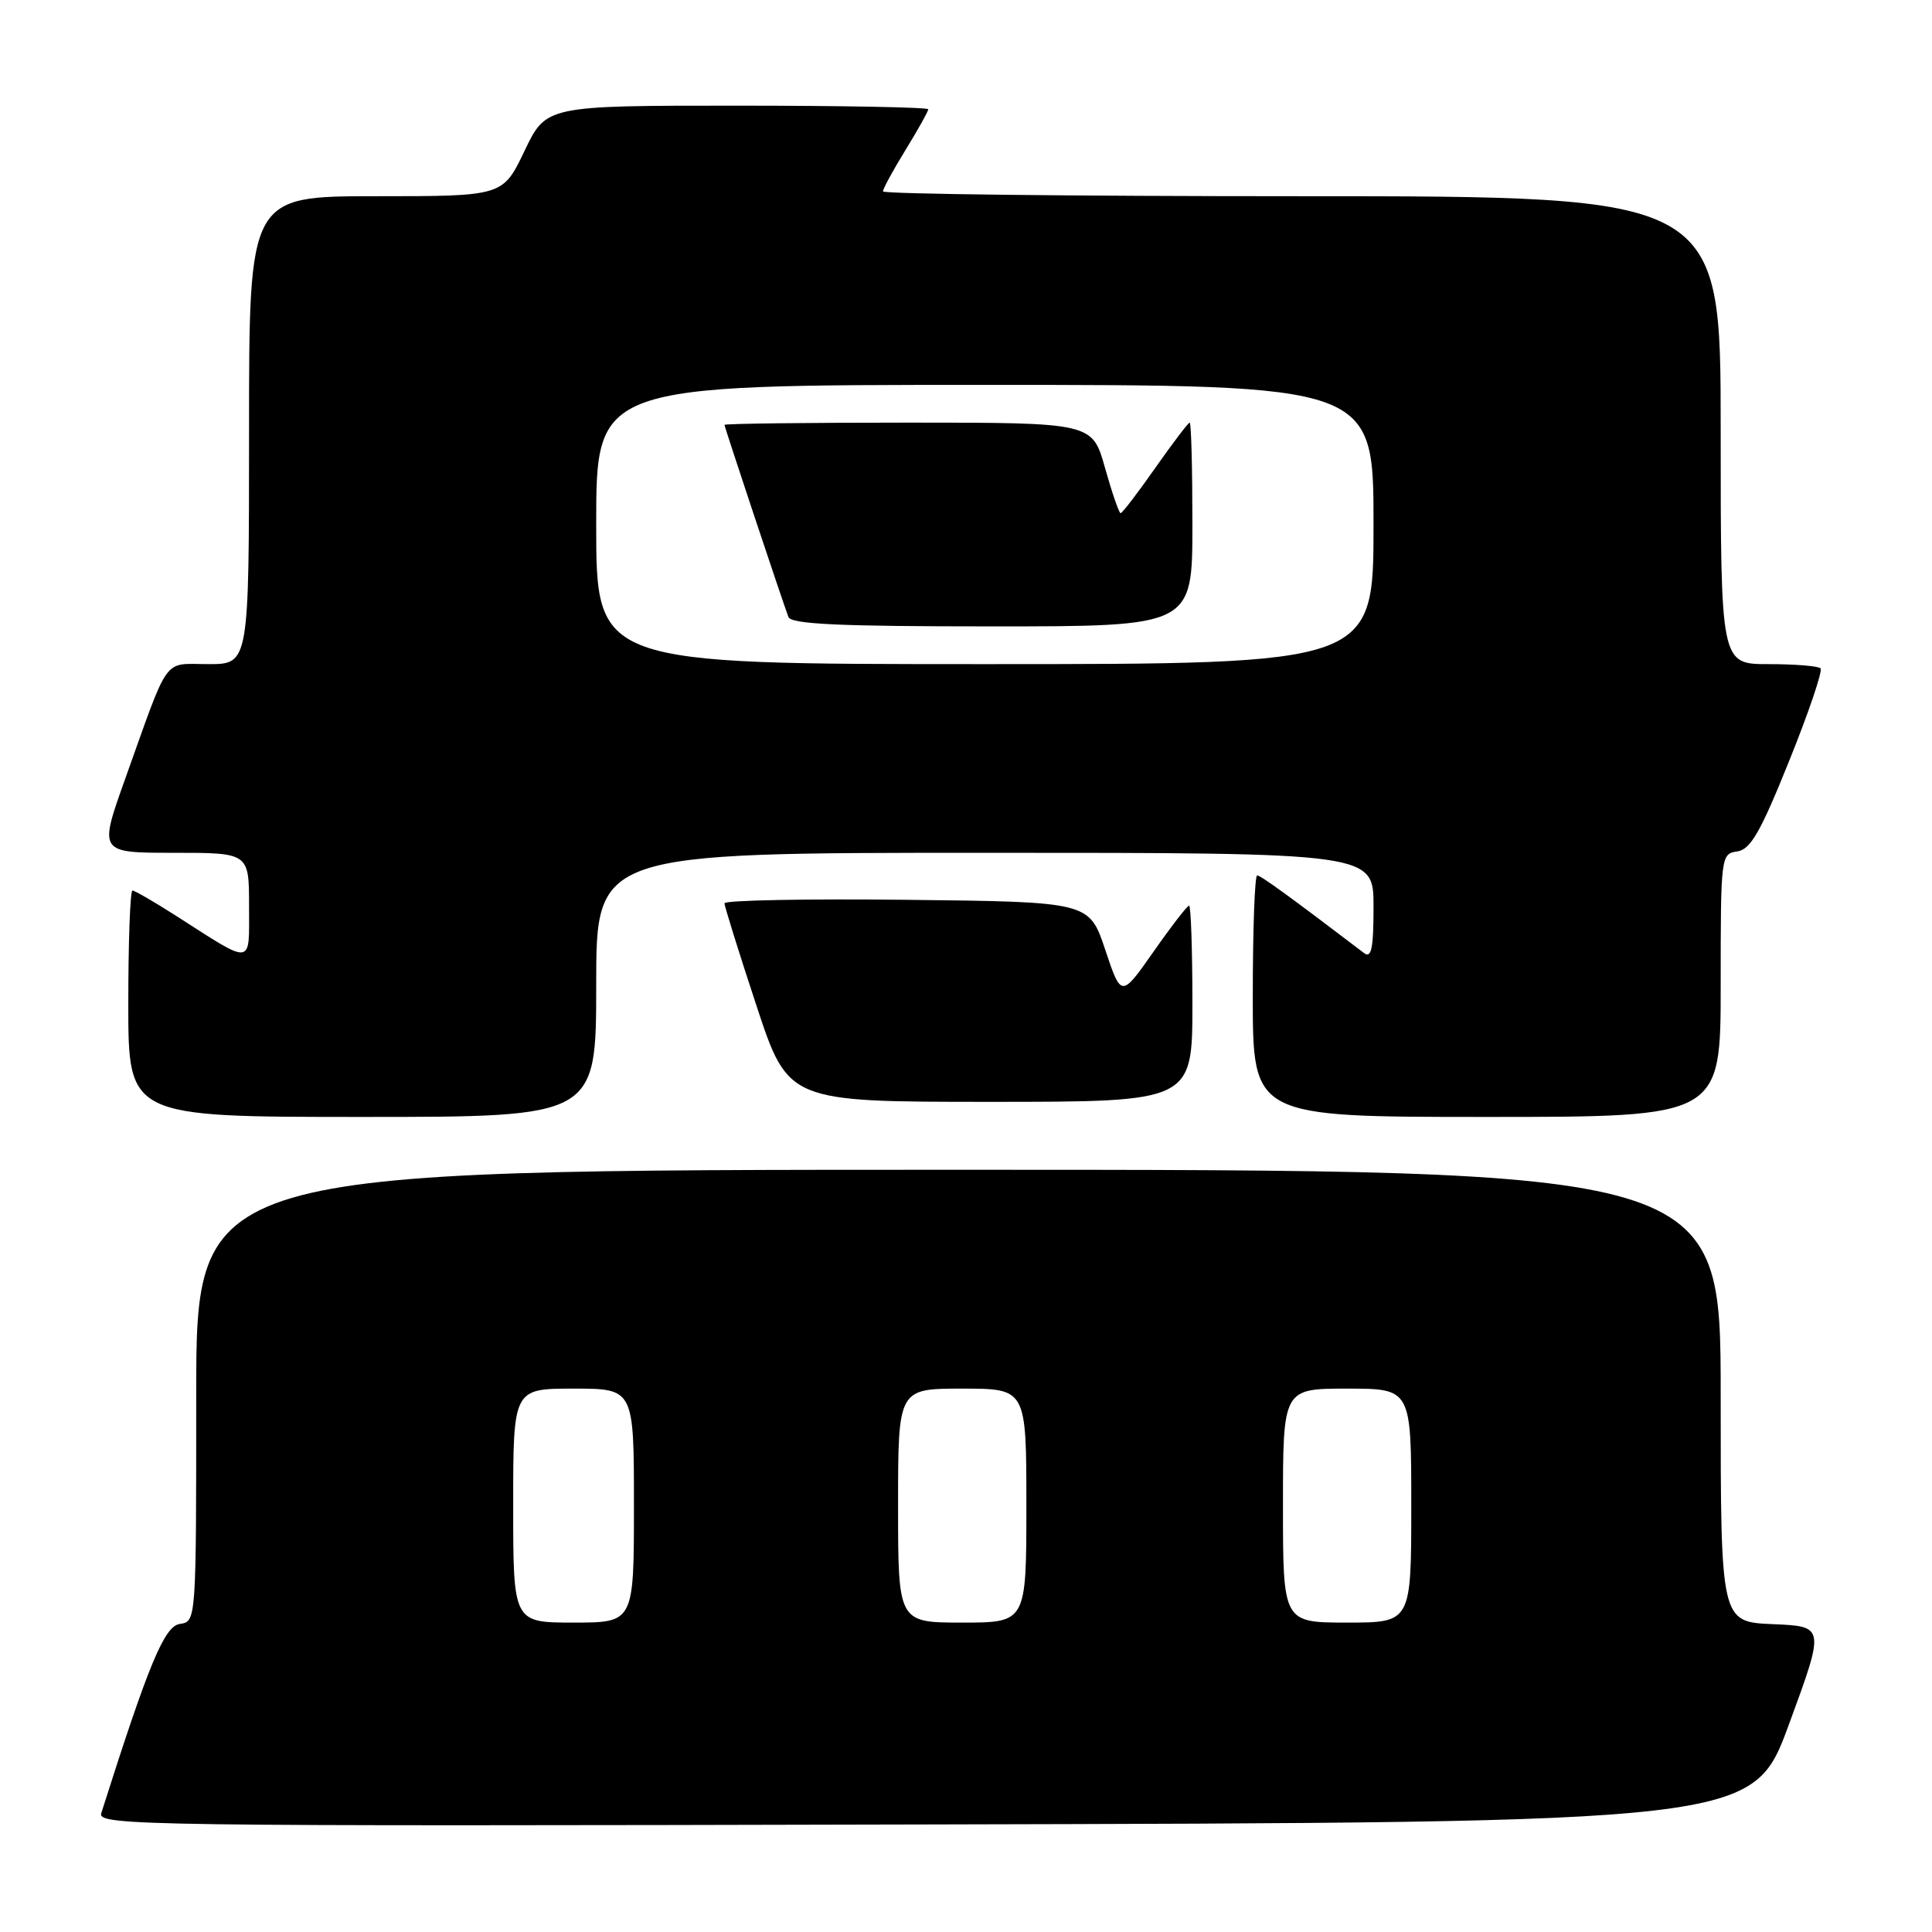 <?xml version="1.0" encoding="UTF-8" standalone="no"?>
<!DOCTYPE svg PUBLIC "-//W3C//DTD SVG 1.1//EN" "http://www.w3.org/Graphics/SVG/1.1/DTD/svg11.dtd" >
<svg xmlns="http://www.w3.org/2000/svg" xmlns:xlink="http://www.w3.org/1999/xlink" version="1.1" viewBox="0 0 256 256">
 <g >
 <path fill="currentColor"
d=" M 237.04 228.50 C 241.82 215.50 241.82 215.50 234.91 215.21 C 228.00 214.91 228.00 214.91 228.00 184.96 C 228.00 155.00 228.00 155.00 127.00 155.00 C 26.00 155.00 26.00 155.00 26.00 184.93 C 26.00 214.86 26.00 214.86 23.83 215.18 C 21.77 215.48 19.71 220.45 13.42 240.25 C 12.89 241.92 18.37 242.00 122.56 241.75 C 232.26 241.50 232.26 241.50 237.04 228.50 Z  M 79.00 130.50 C 79.00 113.00 79.00 113.00 130.50 113.00 C 182.00 113.00 182.00 113.00 182.00 120.12 C 182.00 125.66 181.72 127.03 180.75 126.29 C 170.98 118.85 167.05 116.00 166.58 116.00 C 166.26 116.00 166.00 123.20 166.00 132.00 C 166.00 148.00 166.00 148.00 197.00 148.00 C 228.00 148.00 228.00 148.00 228.00 130.57 C 228.00 113.40 228.03 113.13 230.19 112.82 C 231.96 112.56 233.27 110.28 237.08 100.81 C 239.67 94.39 241.54 88.87 241.23 88.56 C 240.92 88.25 237.82 88.00 234.33 88.00 C 228.00 88.00 228.00 88.00 228.00 57.00 C 228.00 26.00 228.00 26.00 172.50 26.00 C 141.97 26.00 117.00 25.71 117.00 25.36 C 117.00 25.01 118.35 22.53 120.00 19.85 C 121.65 17.16 123.00 14.75 123.00 14.48 C 123.00 14.22 111.61 14.00 97.68 14.00 C 72.37 14.00 72.37 14.00 69.50 20.00 C 66.63 26.00 66.63 26.00 49.82 26.00 C 33.00 26.00 33.00 26.00 33.00 57.00 C 33.00 88.00 33.00 88.00 27.62 88.00 C 21.49 88.00 22.54 86.56 16.57 103.25 C 13.09 113.00 13.09 113.00 23.04 113.00 C 33.00 113.00 33.00 113.00 33.00 120.04 C 33.00 128.07 33.69 127.98 23.33 121.35 C 20.45 119.51 17.85 118.00 17.55 118.00 C 17.25 118.00 17.00 124.75 17.00 133.00 C 17.00 148.00 17.00 148.00 48.00 148.00 C 79.00 148.00 79.00 148.00 79.00 130.50 Z  M 158.00 133.00 C 158.00 125.85 157.80 120.00 157.56 120.00 C 157.32 120.00 155.20 122.74 152.85 126.10 C 148.57 132.20 148.57 132.20 146.45 125.85 C 144.33 119.50 144.33 119.50 120.17 119.23 C 106.87 119.08 96.00 119.29 96.00 119.69 C 96.00 120.09 97.90 126.18 100.22 133.21 C 104.44 146.00 104.44 146.00 131.22 146.00 C 158.00 146.00 158.00 146.00 158.00 133.00 Z  M 68.00 199.50 C 68.00 184.00 68.00 184.00 76.00 184.00 C 84.00 184.00 84.00 184.00 84.00 199.50 C 84.00 215.00 84.00 215.00 76.00 215.00 C 68.00 215.00 68.00 215.00 68.00 199.50 Z  M 119.00 199.50 C 119.00 184.00 119.00 184.00 127.50 184.00 C 136.00 184.00 136.00 184.00 136.00 199.50 C 136.00 215.00 136.00 215.00 127.50 215.00 C 119.00 215.00 119.00 215.00 119.00 199.50 Z  M 170.00 199.50 C 170.00 184.00 170.00 184.00 178.50 184.00 C 187.00 184.00 187.00 184.00 187.00 199.50 C 187.00 215.00 187.00 215.00 178.50 215.00 C 170.00 215.00 170.00 215.00 170.00 199.50 Z  M 79.00 69.50 C 79.00 51.00 79.00 51.00 130.50 51.00 C 182.00 51.00 182.00 51.00 182.00 69.50 C 182.00 88.00 182.00 88.00 130.50 88.00 C 79.00 88.00 79.00 88.00 79.00 69.50 Z  M 158.00 69.50 C 158.00 62.08 157.84 56.00 157.64 56.00 C 157.45 56.00 155.40 58.70 153.08 62.00 C 150.77 65.30 148.70 68.00 148.49 68.00 C 148.28 68.00 147.35 65.30 146.42 62.00 C 144.74 56.00 144.74 56.00 120.37 56.00 C 106.97 56.00 96.00 56.13 96.00 56.30 C 96.00 56.59 103.56 79.32 104.47 81.75 C 104.83 82.71 111.16 83.00 131.47 83.00 C 158.00 83.00 158.00 83.00 158.00 69.50 Z "/>
</g>
</svg>